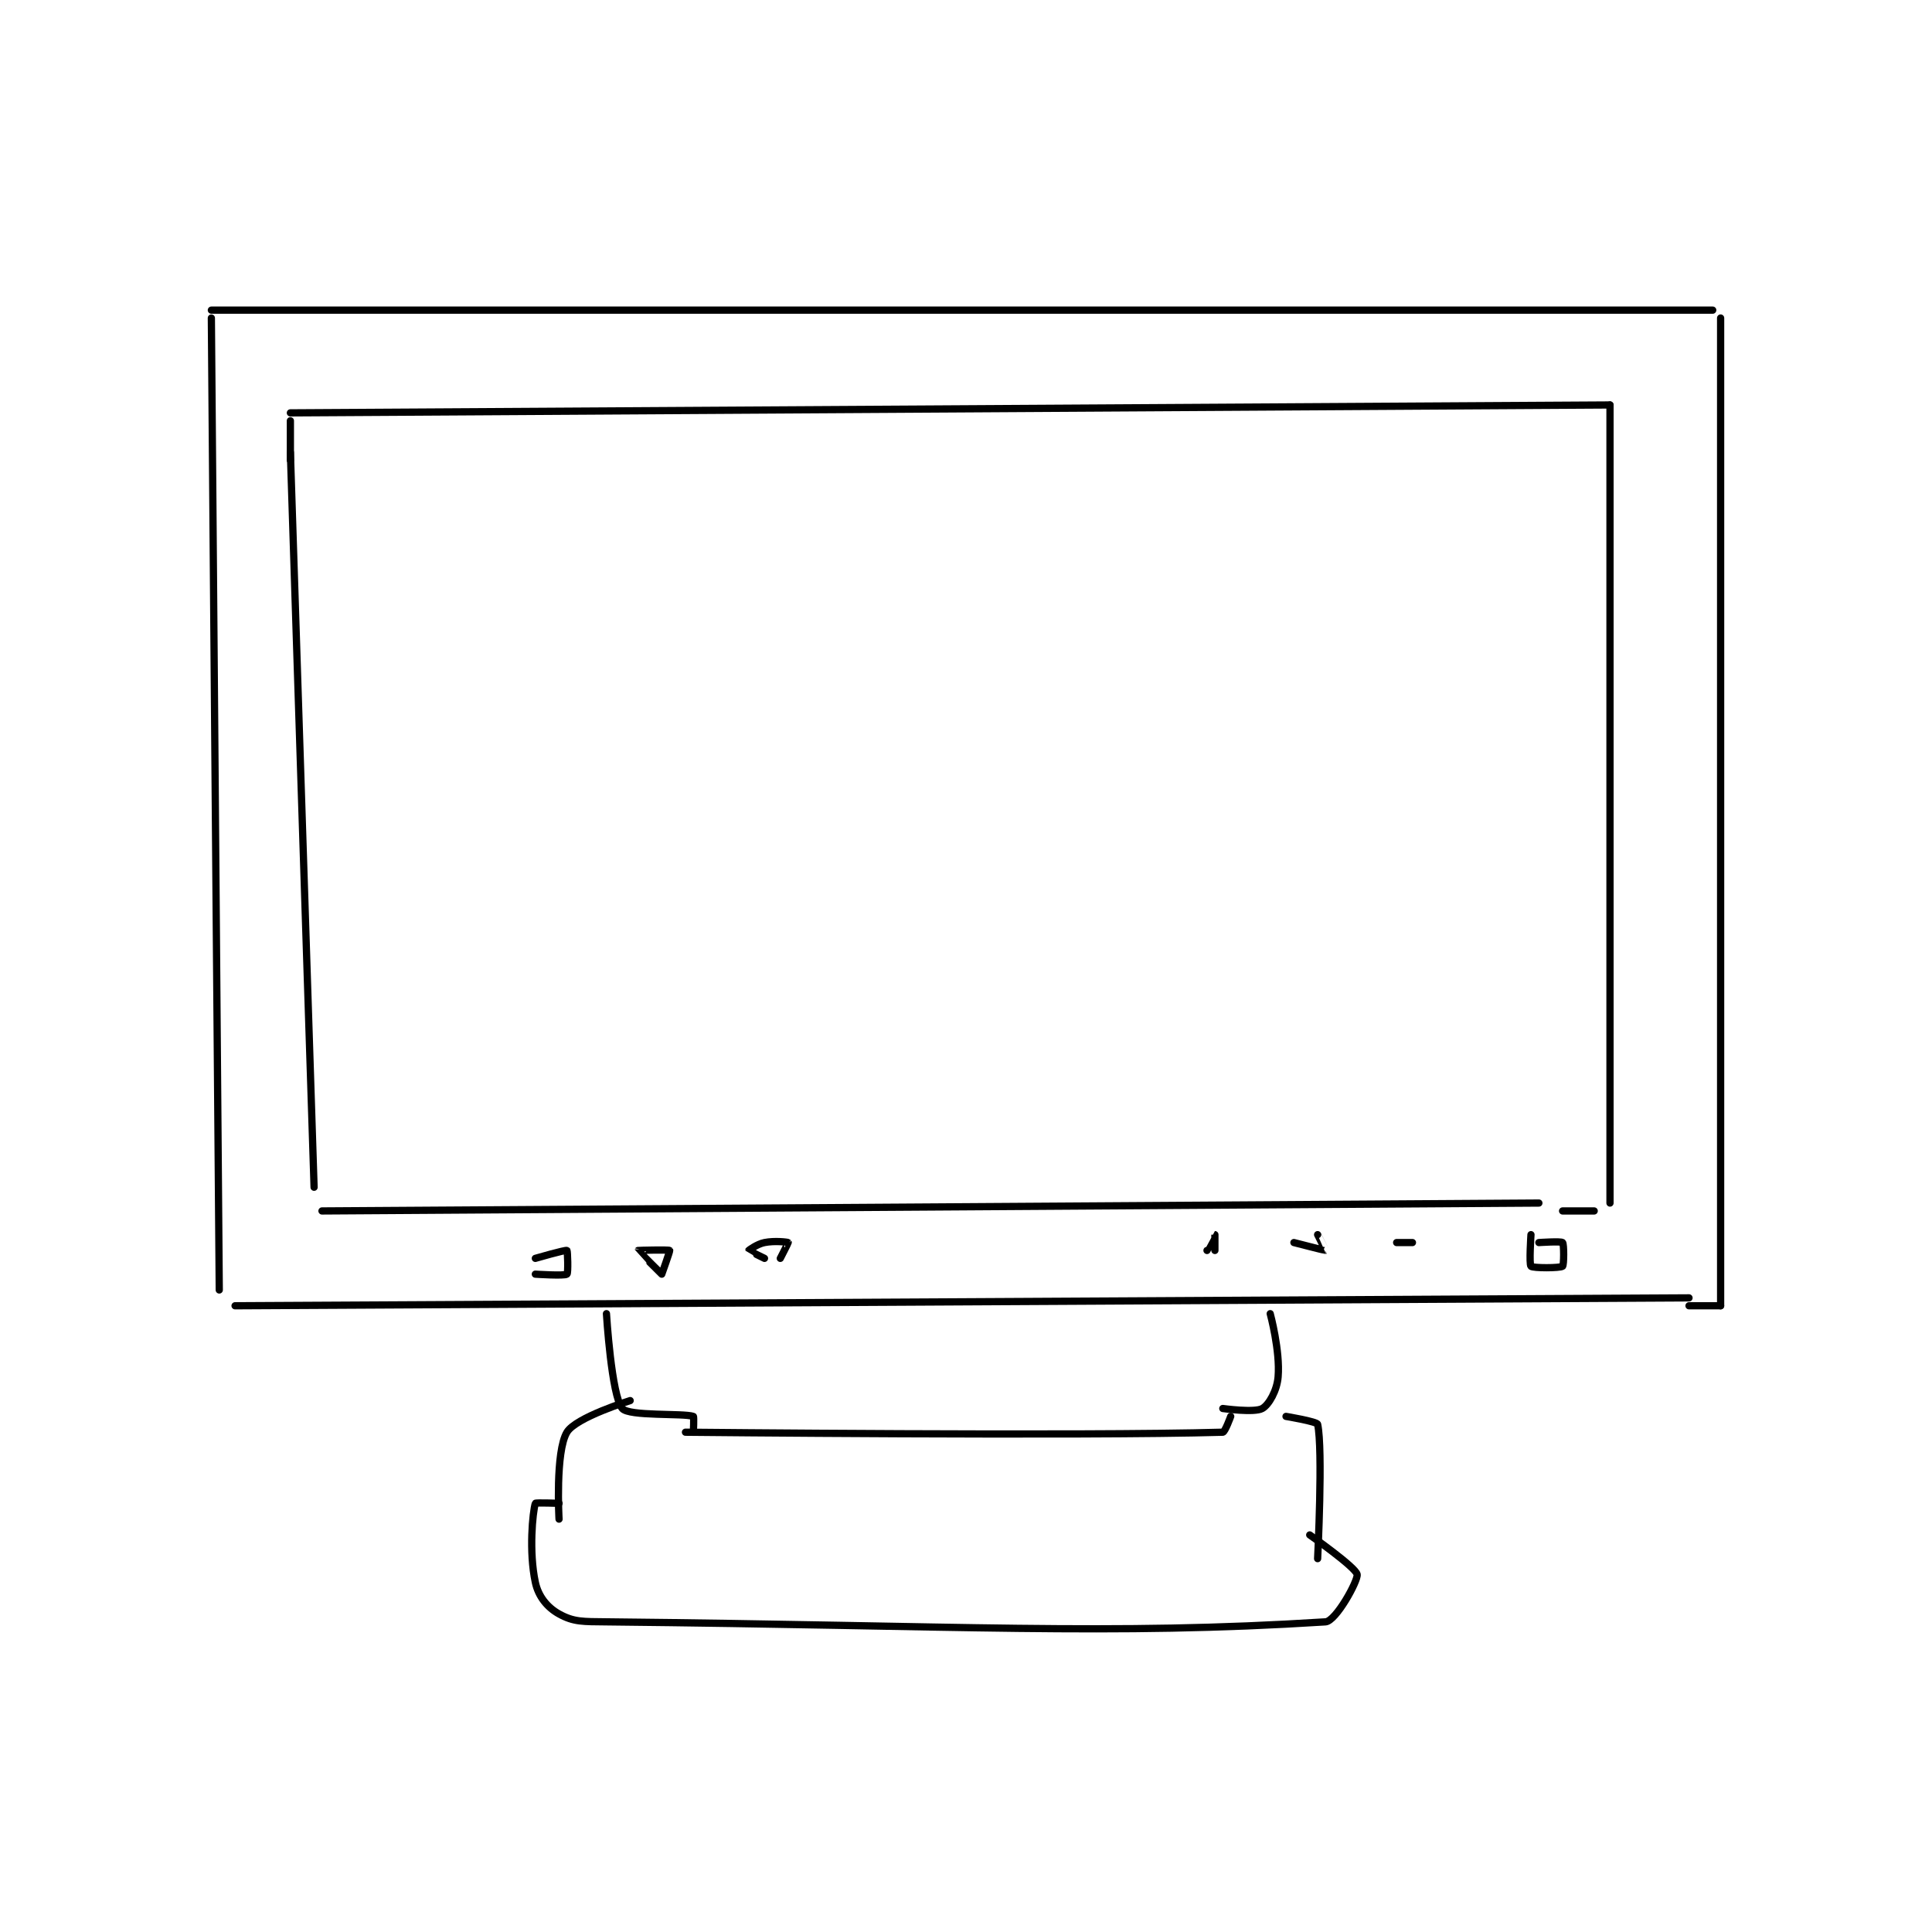 <?xml version="1.0" encoding="utf-8"?>
<!DOCTYPE svg PUBLIC "-//W3C//DTD SVG 1.1//EN" "http://www.w3.org/Graphics/SVG/1.1/DTD/svg11.dtd">
<svg viewBox="0 0 800 800" preserveAspectRatio="xMinYMin meet" xmlns="http://www.w3.org/2000/svg" version="1.1">
<g fill="none" stroke="black" stroke-linecap="round" stroke-linejoin="round" stroke-width="0.917">
<g transform="translate(87.52,128.421) scale(3.272) translate(-152,-128)">
<path id="0" d="M152 129 L153 252 "/>
<path id="1" d="M155 254 L339 253 "/>
<path id="2" d="M152 128 L342 128 "/>
<path id="3" d="M343 129 L343 254 "/>
<path id="4" d="M339 254 L343 254 "/>
<path id="5" d="M166 242 L320 241 "/>
<path id="6" d="M329 140 L329 241 "/>
<path id="7" d="M323 242 L327 242 "/>
<path id="8" d="M162 146 L165 239 "/>
<path id="9" d="M162 142 L162 147 "/>
<path id="10" d="M162 141 L329 140 "/>
<path id="11" d="M202 255 C202 255 202.634 265.385 204 267 C204.86 268.016 211.705 267.568 213 268 C213.093 268.031 213 270 213 270 "/>
<path id="12" d="M286 255 C286 255 287.275 259.702 287 263 C286.855 264.736 285.846 266.517 285 267 C284.013 267.564 280 267 280 267 "/>
<path id="13" d="M212 270 C212 270 262.212 270.516 280 270 C280.277 269.992 281 268 281 268 "/>
<path id="14" d="M205 266 C205 266 198.131 268.116 197 270 C195.51 272.484 196 281 196 281 "/>
<path id="15" d="M288 268 C288 268 291.923 268.653 292 269 C292.695 272.126 292 286 292 286 "/>
<path id="16" d="M196 279 C196 279 193.031 278.897 193 279 C192.656 280.147 192.17 285.128 193 289 C193.385 290.798 194.518 292.177 196 293 C197.86 294.033 199.036 293.969 202 294 C246.878 294.463 265.615 295.73 293 294 C294.318 293.917 297.142 288.781 297 288 C296.836 287.098 291 283 291 283 "/>
<path id="17" d="M193 248 C193 248 196.799 246.9 197 247 C197.086 247.043 197.18 249.865 197 250 C196.68 250.24 193 250 193 250 "/>
<path id="18" d="M209 250 C209 250 205.994 247.019 206 247 C206.004 246.987 209.883 246.883 210 247 C210.058 247.058 209 250 209 250 "/>
<path id="19" d="M222 248 C222 248 220 247.02 220 247 C220 246.98 221.051 246.19 222 246 C223.294 245.741 224.943 245.943 225 246 C225.019 246.019 224 248 224 248 "/>
<path id="20" d="M278 247 C278 247 278.999 245 279 245 C279 245 279 247 279 247 "/>
<path id="21" d="M292 245 C292 245 293.005 246.999 293 247 C292.95 247.017 289 246 289 246 "/>
<path id="22" d="M304 246 L302 246 "/>
<path id="23" d="M319 245 C319 245 318.75 248.75 319 249 C319.25 249.25 322.68 249.24 323 249 C323.18 248.865 323.188 246.188 323 246 C322.812 245.812 320 246 320 246 "/>
</g>
</g>
</svg>
